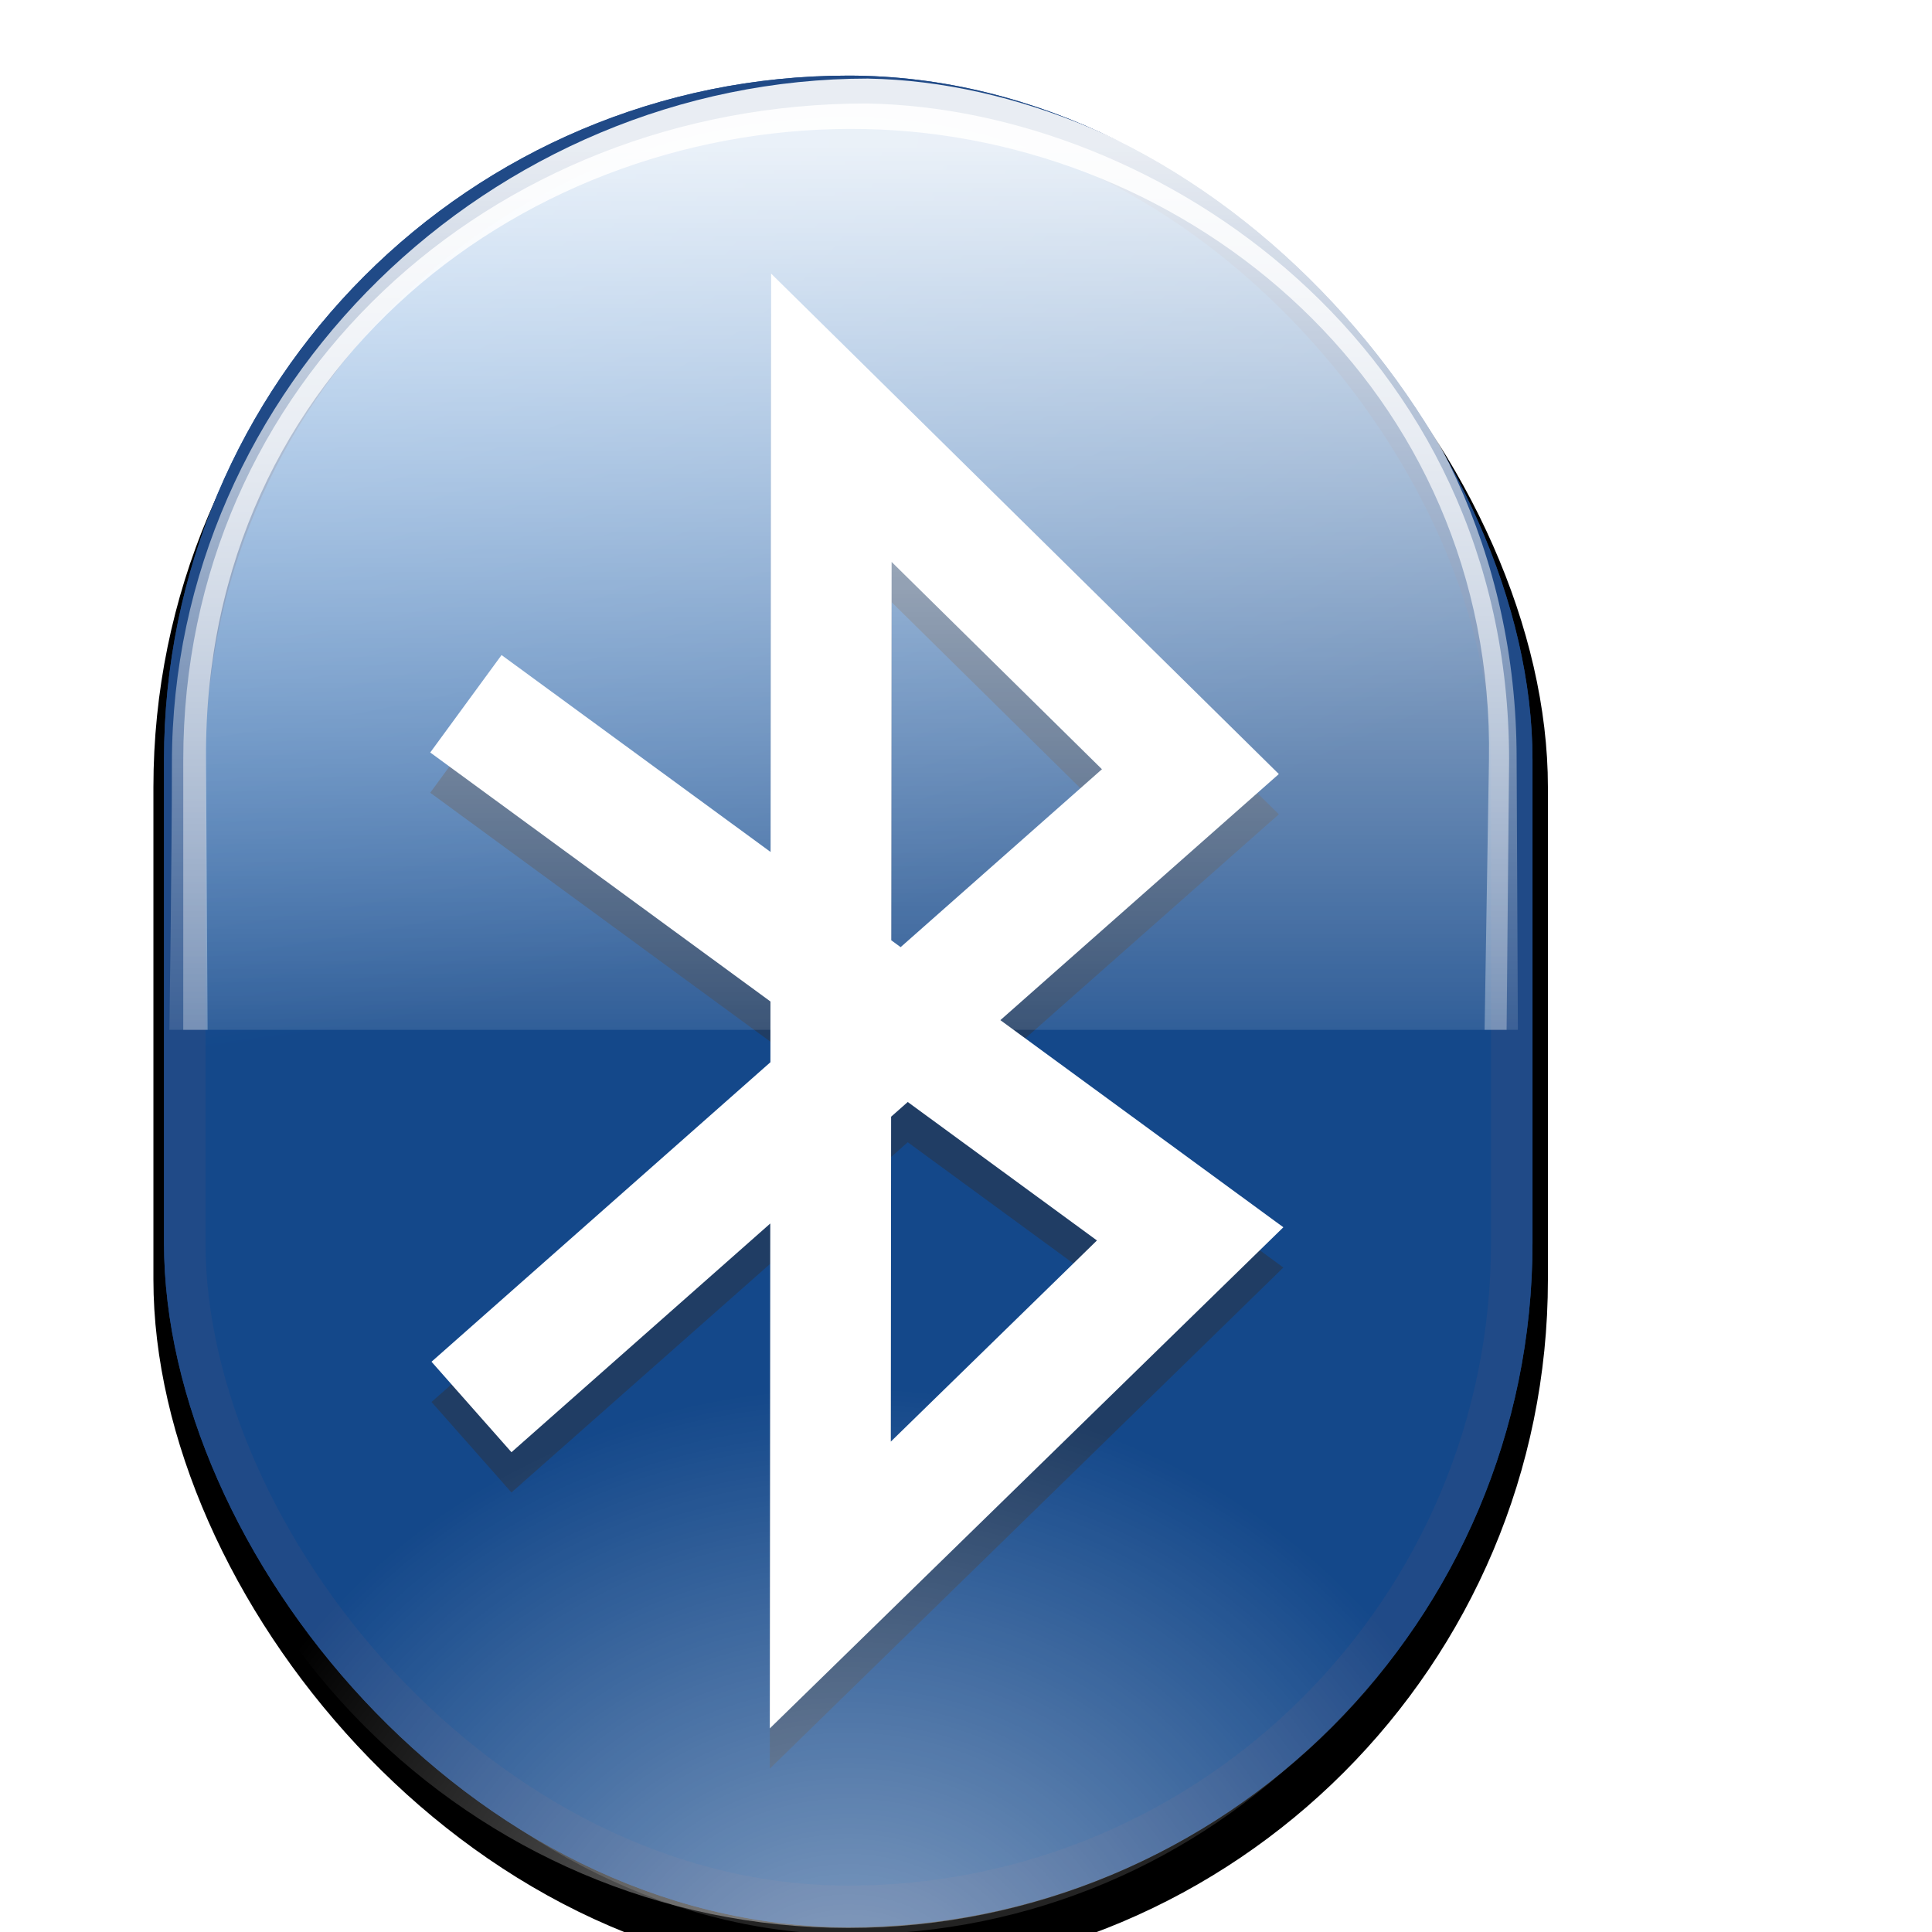 <?xml version="1.0" encoding="UTF-8" standalone="no"?>
<!-- Created with Inkscape (http://www.inkscape.org/) -->

<svg
   xmlns:dc="http://purl.org/dc/elements/1.1/"
   xmlns:cc="http://creativecommons.org/ns#"
   xmlns:rdf="http://www.w3.org/1999/02/22-rdf-syntax-ns#"
   xmlns:svg="http://www.w3.org/2000/svg"
   xmlns="http://www.w3.org/2000/svg"
   xmlns:xlink="http://www.w3.org/1999/xlink"
   xmlns:sodipodi="http://sodipodi.sourceforge.net/DTD/sodipodi-0.dtd"
   xmlns:inkscape="http://www.inkscape.org/namespaces/inkscape"
   width="48"
   height="48"
   id="svg2160"
   sodipodi:version="0.32"
   inkscape:version="0.47 r22583"
   version="1.0"
   sodipodi:docname="bluetooth.svg"
   inkscape:output_extension="org.inkscape.output.svg.inkscape"
   inkscape:export-filename="/home/andreas/Desktop/bluetooth/bluetooth-applet-16.png"
   inkscape:export-xdpi="90"
   inkscape:export-ydpi="90">
  <defs
     id="defs2162">
    <linearGradient
       id="linearGradient3744">
      <stop
         id="stop3747"
         offset="0"
         style="stop-color:#12c7ff;stop-opacity:1;" />
      <stop
         id="stop3749"
         offset="1"
         style="stop-color:#2d9eff;stop-opacity:1;" />
    </linearGradient>
    <linearGradient
       id="linearGradient3742">
      <stop
         id="stop3744"
         offset="0"
         style="stop-color:#858585;stop-opacity:1;" />
      <stop
         id="stop3746"
         offset="1"
         style="stop-color:#4f4f4f;stop-opacity:1;" />
    </linearGradient>
    <inkscape:perspective
       sodipodi:type="inkscape:persp3d"
       inkscape:vp_x="0 : 24 : 1"
       inkscape:vp_y="0 : 1000 : 0"
       inkscape:vp_z="48 : 24 : 1"
       inkscape:persp3d-origin="24 : 16 : 1"
       id="perspective32" />
    <linearGradient
       id="linearGradient3383">
      <stop
         style="stop-color:#3382d7;stop-opacity:1;"
         offset="0"
         id="stop3385" />
      <stop
         style="stop-color:#14488a;stop-opacity:1;"
         offset="1"
         id="stop3387" />
    </linearGradient>
    <linearGradient
       id="linearGradient4140"
       inkscape:collect="always">
      <stop
         id="stop4142"
         offset="0"
         style="stop-color:#ffffff;stop-opacity:1" />
      <stop
         id="stop4144"
         offset="1"
         style="stop-color:#ffffff;stop-opacity:0" />
    </linearGradient>
    <filter
       inkscape:collect="always"
       id="filter3274">
      <feGaussianBlur
         inkscape:collect="always"
         stdDeviation="0.512"
         id="feGaussianBlur3276" />
    </filter>
    <radialGradient
       inkscape:collect="always"
       xlink:href="#linearGradient3383"
       id="radialGradient3288"
       gradientUnits="userSpaceOnUse"
       gradientTransform="matrix(2.972,-0.414,0.169,1.213,-27.792,-2.25)"
       cx="10.931"
       cy="8.472"
       fx="10.931"
       fy="8.472"
       r="17" />
    <linearGradient
       inkscape:collect="always"
       xlink:href="#linearGradient4140"
       id="linearGradient3658"
       gradientUnits="userSpaceOnUse"
       x1="24"
       y1="1.787"
       x2="24"
       y2="27.243" />
    <radialGradient
       inkscape:collect="always"
       xlink:href="#linearGradient4140"
       id="radialGradient3668"
       cx="24.011"
       cy="56.199"
       fx="24.011"
       fy="56.199"
       r="17.032"
       gradientTransform="matrix(1,0,0,0.939,0,-4.198)"
       gradientUnits="userSpaceOnUse" />
    <linearGradient
       inkscape:collect="always"
       xlink:href="#linearGradient4140"
       id="linearGradient3672"
       gradientUnits="userSpaceOnUse"
       x1="24"
       y1="1.787"
       x2="24"
       y2="34.743" />
    <filter
       inkscape:collect="always"
       id="filter3680">
      <feGaussianBlur
         inkscape:collect="always"
         stdDeviation="0.779"
         id="feGaussianBlur3682" />
    </filter>
    <radialGradient
       inkscape:collect="always"
       xlink:href="#linearGradient3742"
       id="radialGradient3734"
       gradientUnits="userSpaceOnUse"
       gradientTransform="matrix(2.972,-0.414,0.169,1.213,-27.792,-2.25)"
       cx="10.931"
       cy="8.472"
       fx="10.931"
       fy="8.472"
       r="17" />
    <linearGradient
       inkscape:collect="always"
       xlink:href="#linearGradient4140"
       id="linearGradient3736"
       gradientUnits="userSpaceOnUse"
       x1="24"
       y1="1.787"
       x2="24"
       y2="27.243" />
    <radialGradient
       inkscape:collect="always"
       xlink:href="#linearGradient4140"
       id="radialGradient3738"
       gradientUnits="userSpaceOnUse"
       gradientTransform="matrix(1,0,0,0.939,0,-4.198)"
       cx="24.011"
       cy="56.199"
       fx="24.011"
       fy="56.199"
       r="17.032" />
    <linearGradient
       inkscape:collect="always"
       xlink:href="#linearGradient4140"
       id="linearGradient3740"
       gradientUnits="userSpaceOnUse"
       x1="24"
       y1="1.787"
       x2="24"
       y2="34.743" />
    <inkscape:perspective
       id="perspective3756"
       inkscape:persp3d-origin="0.5 : 0.33333333 : 1"
       inkscape:vp_z="1 : 0.5 : 1"
       inkscape:vp_y="0 : 1000 : 0"
       inkscape:vp_x="0 : 0.5 : 1"
       sodipodi:type="inkscape:persp3d" />
    <filter
       color-interpolation-filters="sRGB"
       inkscape:collect="always"
       id="filter3680-2">
      <feGaussianBlur
         inkscape:collect="always"
         stdDeviation="0.779"
         id="feGaussianBlur3682-8" />
    </filter>
    <radialGradient
       inkscape:collect="always"
       xlink:href="#linearGradient3742-7"
       id="radialGradient3734-9"
       gradientUnits="userSpaceOnUse"
       gradientTransform="matrix(2.972,-0.414,0.169,1.213,-27.792,-2.25)"
       cx="10.931"
       cy="8.472"
       fx="10.931"
       fy="8.472"
       r="17" />
    <linearGradient
       id="linearGradient3742-7">
      <stop
         id="stop3744-3"
         offset="0"
         style="stop-color:#858585;stop-opacity:1;" />
      <stop
         id="stop3746-6"
         offset="1"
         style="stop-color:#4f4f4f;stop-opacity:1;" />
    </linearGradient>
    <filter
       color-interpolation-filters="sRGB"
       inkscape:collect="always"
       id="filter3274-1">
      <feGaussianBlur
         inkscape:collect="always"
         stdDeviation="0.512"
         id="feGaussianBlur3276-2" />
    </filter>
    <linearGradient
       inkscape:collect="always"
       xlink:href="#linearGradient4140-3"
       id="linearGradient3736-9"
       gradientUnits="userSpaceOnUse"
       x1="24"
       y1="1.787"
       x2="24"
       y2="27.243" />
    <linearGradient
       id="linearGradient4140-3"
       inkscape:collect="always">
      <stop
         id="stop4142-1"
         offset="0"
         style="stop-color:#ffffff;stop-opacity:1" />
      <stop
         id="stop4144-9"
         offset="1"
         style="stop-color:#ffffff;stop-opacity:0" />
    </linearGradient>
    <radialGradient
       inkscape:collect="always"
       xlink:href="#linearGradient4140-3"
       id="radialGradient3738-4"
       gradientUnits="userSpaceOnUse"
       gradientTransform="matrix(1,0,0,0.939,0,-4.198)"
       cx="24.011"
       cy="56.199"
       fx="24.011"
       fy="56.199"
       r="17.032" />
    <linearGradient
       inkscape:collect="always"
       xlink:href="#linearGradient4140-3"
       id="linearGradient3740-7"
       gradientUnits="userSpaceOnUse"
       x1="24"
       y1="1.787"
       x2="24"
       y2="34.743" />
    <linearGradient
       y2="34.743"
       x2="24"
       y1="1.787"
       x1="24"
       gradientUnits="userSpaceOnUse"
       id="linearGradient3795"
       xlink:href="#linearGradient4140-3"
       inkscape:collect="always" />
    <radialGradient
       inkscape:collect="always"
       xlink:href="#linearGradient3383"
       id="radialGradient3866"
       gradientUnits="userSpaceOnUse"
       gradientTransform="matrix(2.972,-0.414,0.169,1.213,-27.792,-2.25)"
       cx="10.931"
       cy="8.472"
       fx="10.931"
       fy="8.472"
       r="17" />
    <linearGradient
       inkscape:collect="always"
       xlink:href="#linearGradient4140"
       id="linearGradient3868"
       gradientUnits="userSpaceOnUse"
       x1="24"
       y1="1.787"
       x2="24"
       y2="27.243" />
    <radialGradient
       inkscape:collect="always"
       xlink:href="#linearGradient4140"
       id="radialGradient3870"
       gradientUnits="userSpaceOnUse"
       gradientTransform="matrix(1,0,0,0.939,0,-4.198)"
       cx="24.011"
       cy="56.199"
       fx="24.011"
       fy="56.199"
       r="17.032" />
    <linearGradient
       inkscape:collect="always"
       xlink:href="#linearGradient4140"
       id="linearGradient3872"
       gradientUnits="userSpaceOnUse"
       x1="24"
       y1="1.787"
       x2="24"
       y2="34.743" />
    <inkscape:perspective
       id="perspective3882"
       inkscape:persp3d-origin="0.5 : 0.33333333 : 1"
       inkscape:vp_z="1 : 0.5 : 1"
       inkscape:vp_y="0 : 1000 : 0"
       inkscape:vp_x="0 : 0.5 : 1"
       sodipodi:type="inkscape:persp3d" />
    <radialGradient
       inkscape:collect="always"
       xlink:href="#linearGradient3742-7"
       id="radialGradient3908"
       gradientUnits="userSpaceOnUse"
       gradientTransform="matrix(2.972,-0.414,0.169,1.213,-27.792,-2.25)"
       cx="10.931"
       cy="8.472"
       fx="10.931"
       fy="8.472"
       r="17" />
    <linearGradient
       inkscape:collect="always"
       xlink:href="#linearGradient4140-3"
       id="linearGradient3910"
       gradientUnits="userSpaceOnUse"
       x1="24"
       y1="1.787"
       x2="24"
       y2="27.243" />
    <radialGradient
       inkscape:collect="always"
       xlink:href="#linearGradient4140-3"
       id="radialGradient3912"
       gradientUnits="userSpaceOnUse"
       gradientTransform="matrix(1,0,0,0.939,0,-4.198)"
       cx="24.011"
       cy="56.199"
       fx="24.011"
       fy="56.199"
       r="17.032" />
    <linearGradient
       inkscape:collect="always"
       xlink:href="#linearGradient4140-3"
       id="linearGradient3914"
       gradientUnits="userSpaceOnUse"
       x1="24"
       y1="1.787"
       x2="24"
       y2="34.743" />
    <inkscape:perspective
       id="perspective2889"
       inkscape:persp3d-origin="0.5 : 0.33333333 : 1"
       inkscape:vp_z="1 : 0.5 : 1"
       inkscape:vp_y="0 : 1000 : 0"
       inkscape:vp_x="0 : 0.5 : 1"
       sodipodi:type="inkscape:persp3d" />
    <filter
       color-interpolation-filters="sRGB"
       inkscape:collect="always"
       id="filter3680-28">
      <feGaussianBlur
         inkscape:collect="always"
         stdDeviation="0.779"
         id="feGaussianBlur3682-9" />
    </filter>
    <radialGradient
       inkscape:collect="always"
       xlink:href="#linearGradient3383-3"
       id="radialGradient3866-7"
       gradientUnits="userSpaceOnUse"
       gradientTransform="matrix(2.972,-0.414,0.169,1.213,-27.792,-2.25)"
       cx="10.931"
       cy="8.472"
       fx="10.931"
       fy="8.472"
       r="17" />
    <linearGradient
       id="linearGradient3383-3">
      <stop
         style="stop-color:#3382d7;stop-opacity:1;"
         offset="0"
         id="stop3385-6" />
      <stop
         style="stop-color:#14488a;stop-opacity:1;"
         offset="1"
         id="stop3387-1" />
    </linearGradient>
    <filter
       color-interpolation-filters="sRGB"
       inkscape:collect="always"
       id="filter3274-2">
      <feGaussianBlur
         inkscape:collect="always"
         stdDeviation="0.512"
         id="feGaussianBlur3276-9" />
    </filter>
    <linearGradient
       inkscape:collect="always"
       xlink:href="#linearGradient4140-1"
       id="linearGradient3868-3"
       gradientUnits="userSpaceOnUse"
       x1="24"
       y1="1.787"
       x2="24"
       y2="27.243" />
    <linearGradient
       id="linearGradient4140-1">
      <stop
         id="stop4142-9"
         offset="0"
         style="stop-color:#ffffff;stop-opacity:1" />
      <stop
         id="stop4144-4"
         offset="1"
         style="stop-color:#ffffff;stop-opacity:0" />
    </linearGradient>
    <radialGradient
       inkscape:collect="always"
       xlink:href="#linearGradient4140-1"
       id="radialGradient3870-7"
       gradientUnits="userSpaceOnUse"
       gradientTransform="matrix(1,0,0,0.939,0,-4.198)"
       cx="24.011"
       cy="56.199"
       fx="24.011"
       fy="56.199"
       r="17.032" />
    <linearGradient
       inkscape:collect="always"
       xlink:href="#linearGradient4140-1"
       id="linearGradient3872-8"
       gradientUnits="userSpaceOnUse"
       x1="24"
       y1="1.787"
       x2="24"
       y2="34.743" />
    <clipPath
       clipPathUnits="userSpaceOnUse"
       id="clipPath3816">
      <path
         style="color:#000000;fill:#00ff00;fill-opacity:1;fill-rule:nonzero;stroke:#ff0000;stroke-width:0;stroke-linecap:butt;stroke-linejoin:miter;stroke-miterlimit:4;stroke-opacity:1;stroke-dasharray:none;stroke-dashoffset:0;marker:none;visibility:visible;display:inline;overflow:visible;enable-background:accumulate"
         d="m -5.003,-3.673 0,58.846 51.145,0 0,-58.846 -51.145,0 z M 24.052,1.267 c 9.129,0 16.476,7.42 16.476,16.629 l 0,12.088 c 0,9.209 -7.346,16.629 -16.476,16.629 -9.129,0 -16.476,-7.42 -16.476,-16.629 l 0,-12.088 c 0,-9.209 7.346,-16.629 16.476,-16.629 z"
         id="path3818" />
    </clipPath>
    <filter
       inkscape:collect="always"
       id="filter3698"
       x="-0.128"
       width="1.255"
       y="-0.094"
       height="1.187">
      <feGaussianBlur
         inkscape:collect="always"
         stdDeviation="1.754"
         id="feGaussianBlur3700" />
    </filter>
    <clipPath
       clipPathUnits="userSpaceOnUse"
       id="clipPath3702">
      <path
         style="color:#000000;fill:#ff0000;fill-opacity:0.863;fill-rule:nonzero;stroke:#00006e;stroke-width:0;stroke-linecap:butt;stroke-linejoin:miter;stroke-miterlimit:4;stroke-opacity:1;stroke-dasharray:none;stroke-dashoffset:0;marker:none;visibility:visible;display:inline;overflow:visible;enable-background:accumulate"
         d="m 0.759,-4.982 0,57.5 50.125,0 0,-57.5 -50.125,0 z m 23.25,5.5 c 9.132,0 16.469,7.336 16.469,16.469 l 0,12 c 0,9.132 -7.336,16.5 -16.469,16.5 -9.132,0 -16.5,-7.368 -16.5,-16.5 l 0,-12 c 0,-9.132 7.368,-16.469 16.5,-16.469 z"
         id="path3704" />
    </clipPath>
    <filter
       inkscape:collect="always"
       id="filter3736"
       x="-0.128"
       width="1.255"
       y="-0.094"
       height="1.187">
      <feGaussianBlur
         inkscape:collect="always"
         stdDeviation="1.754"
         id="feGaussianBlur3738" />
    </filter>
    <clipPath
       clipPathUnits="userSpaceOnUse"
       id="clipPath3773">
      <path
         style="opacity:0.9;color:#000000;fill:#00ff00;fill-opacity:0.863;fill-rule:nonzero;stroke:#00006e;stroke-width:0;stroke-linecap:butt;stroke-linejoin:miter;stroke-miterlimit:4;stroke-opacity:1;stroke-dasharray:none;stroke-dashoffset:0;marker:none;visibility:visible;display:inline;overflow:visible;enable-background:accumulate"
         d="m -5.95,-5.505 0,57.875 59.5,0 0,-57.875 -59.5,0 z M 23.987,0.527 c 9.132,0 16.5,7.336 16.5,16.469 l 0,12 c 0,9.132 -7.368,16.5 -16.5,16.5 -9.132,0 -16.469,-7.368 -16.469,-16.5 l 0,-12 C 7.518,7.863 14.855,0.527 23.987,0.527 z"
         id="path3775" />
    </clipPath>
  </defs>
  <sodipodi:namedview
     id="base"
     pagecolor="#ffffff"
     bordercolor="#666666"
     borderopacity="1.0"
     inkscape:pageopacity="0.0"
     inkscape:pageshadow="2"
     inkscape:zoom="4"
     inkscape:cx="38.902123"
     inkscape:cy="-26.655775"
     inkscape:current-layer="layer1"
     showgrid="false"
     inkscape:grid-bbox="true"
     inkscape:document-units="px"
     width="48px"
     height="48px"
     inkscape:window-width="1280"
     inkscape:window-height="730"
     inkscape:window-x="0"
     inkscape:window-y="0"
     inkscape:grid-points="true"
     inkscape:showpageshadow="false"
     showborder="false"
     inkscape:window-maximized="1">
    <inkscape:grid
       id="GridFromPre046Settings"
       type="xygrid"
       originx="0px"
       originy="0px"
       spacingx="0.5px"
       spacingy="0.5px"
       color="#0000ff"
       empcolor="#0000ff"
       opacity="0.2"
       empopacity="0.4"
       empspacing="2" />
  </sodipodi:namedview>
  <g
     id="layer1"
     inkscape:label="Layer 1"
     inkscape:groupmode="layer">
    <g
       id="g3278"
       transform="translate(-2.925,1.879)"
       inkscape:export-filename="/home/gustavo/dev-imgs/bluetooth-powered.png"
       inkscape:export-xdpi="221.53847"
       inkscape:export-ydpi="221.53847">
      <g
         id="bluetooth"
         inkscape:label="#bluetooth"
         inkscape:export-xdpi="221.53847"
         inkscape:export-ydpi="221.53847">
        <desc
           id="desc3714">active/default icon</desc>
        <rect
           transform="matrix(1.019,0,0,1.019,-0.396,-1.522)"
           ry="16.485"
           rx="16.485"
           y="2.361"
           x="7.515"
           height="44.969"
           width="32.969"
           id="rect3674"
           style="color:#000000;fill:#000000;fill-opacity:0.863;fill-rule:evenodd;stroke:#000000;stroke-width:1.031;stroke-linecap:butt;stroke-linejoin:miter;stroke-miterlimit:4;stroke-opacity:1;stroke-dasharray:none;stroke-dashoffset:0;marker:none;visibility:visible;display:inline;overflow:visible;filter:url(#filter3680)" />
        <rect
           ry="16.485"
           rx="16.485"
           y="0.515"
           x="7.515"
           height="44.969"
           width="32.969"
           id="rect3729"
           style="color:#000000;fill:#47e8ff;fill-opacity:1;fill-rule:evenodd;stroke:#204a87;stroke-width:1.031;stroke-linecap:butt;stroke-linejoin:miter;stroke-miterlimit:4;stroke-opacity:1;stroke-dasharray:none;stroke-dashoffset:0;marker:none;visibility:visible;display:inline;overflow:visible;opacity:0.95;filter:url(#filter3736)"
           clip-path="url(#clipPath3773)" />
        <rect
           style="color:#000000;fill:url(#radialGradient3866);fill-opacity:1;fill-rule:evenodd;stroke:#204a87;stroke-width:1.031;stroke-linecap:butt;stroke-linejoin:miter;stroke-miterlimit:4;stroke-opacity:1;stroke-dasharray:none;stroke-dashoffset:0;marker:none;visibility:visible;display:inline;overflow:visible"
           id="rect3363"
           width="32.969"
           height="44.969"
           x="7.515"
           y="0.515"
           rx="16.485"
           ry="16.485" />
        <path
           style="fill:none;stroke:#203d64;stroke-width:3;stroke-linecap:butt;stroke-linejoin:miter;stroke-miterlimit:4;stroke-opacity:1;stroke-dasharray:none;filter:url(#filter3274)"
           d="M 14.639,34.077 32.5,18.292 23.58,9.5 23.554,38.5 32.494,29.776 14.5,16.606"
           id="path3401"
           sodipodi:nodetypes="cccccc" />
        <path
           style="fill:none;stroke:#ffffff;stroke-width:3;stroke-linecap:butt;stroke-linejoin:miter;stroke-miterlimit:4;stroke-opacity:1;stroke-dasharray:none"
           d="M 14.639,33.077 32.5,17.292 23.58,8.5 23.554,37.5 32.494,28.776 14.5,15.606"
           id="path3367"
           sodipodi:nodetypes="cccccc" />
        <path
           sodipodi:nodetypes="ccccsc"
           id="rect3651"
           d="M 24.5,0.074 C 31.758,0.199 40.605,6.711 40.605,16.969 l 0.031,6.738 -33.502,0 c 0,0 0.062,-4.392 0.062,-6.628 0,-9.321 7.92,-17.006 17.303,-17.006 z"
           style="opacity:0.9;color:#000000;fill:url(#linearGradient3868);fill-opacity:1;fill-rule:evenodd;stroke:none;stroke-width:1.031;marker:none;visibility:visible;display:inline;overflow:visible" />
        <path
           style="opacity:0.5;color:#000000;fill:url(#radialGradient3870);fill-opacity:1;fill-rule:evenodd;stroke:none;stroke-width:1.031;marker:none;visibility:visible;display:inline;overflow:visible"
           d="m 24,46.02 c 9.195,0 17.043,-7.467 17.043,-17.037 l -0.062,-4.707 -34.002,0 0,4.707 c 0,9.321 7.639,17.037 17.022,17.037 z"
           id="path3664"
           sodipodi:nodetypes="cccccc" />
        <path
           style="opacity:0.9;color:#000000;fill:url(#linearGradient3872);fill-opacity:1;fill-rule:evenodd;stroke:none;stroke-width:1.031;marker:none;visibility:visible;display:inline;overflow:visible"
           d="M 24.456,0.692 C 31.713,0.817 40.418,6.743 40.418,17 l -0.062,6.707 -0.547,0 0.109,-6.701 C 40.066,7.772 32.484,1.498 24.43,1.328 16.082,1.152 7.985,7.207 8.043,16.972 l 0.04,6.735 -0.605,0 c 0,0 0,-4.471 0,-6.707 0,-9.321 7.595,-16.308 16.977,-16.308 z"
           id="path3670"
           sodipodi:nodetypes="ccccsssccsc" />
        <rect
           style="opacity:0.9;color:#000000;fill:#000000;fill-opacity:0;fill-rule:nonzero;stroke:none;stroke-width:1.031;marker:none;visibility:visible;display:inline;overflow:visible;enable-background:accumulate"
           id="rect3864-8"
           width="52"
           height="52"
           x="-1.95"
           y="-2.379" />
      </g>
    </g>
    <g
       id="g3896"
       transform="translate(62,0)"
       inkscape:export-filename="/home/gustavo/dev-imgs/bluetooth_inactive.png"
       inkscape:export-xdpi="221.53847"
       inkscape:export-ydpi="221.53847">
      <rect
         y="-0.336"
         x="-4.875"
         height="52"
         width="52"
         id="rect3864"
         style="opacity:0;color:#000000;fill:#ff0f0f;fill-opacity:0;fill-rule:nonzero;stroke:none;stroke-width:1.031;marker:none;visibility:visible;display:inline;overflow:visible;enable-background:accumulate" />
      <g
         transform="translate(-2.878,1.725)"
         id="bluetooth_off"
         inkscape:label="#bluetooth_off">
        <desc
           id="desc3718">inactive/off icon</desc>
        <rect
           transform="matrix(1.019,0,0,1.019,-0.396,-1.522)"
           ry="16.485"
           rx="16.485"
           y="2.361"
           x="7.515"
           height="44.969"
           width="32.969"
           id="rect3720"
           style="color:#000000;fill:#000000;fill-opacity:0.863;fill-rule:evenodd;stroke:#545454;stroke-width:1.031;stroke-linecap:butt;stroke-linejoin:miter;stroke-miterlimit:4;stroke-opacity:1;stroke-dasharray:none;stroke-dashoffset:0;marker:none;visibility:visible;display:inline;overflow:visible;filter:url(#filter3680-2)" />
        <rect
           style="color:#000000;fill:url(#radialGradient3908);fill-opacity:1;fill-rule:evenodd;stroke:#545454;stroke-width:1.031;stroke-linecap:butt;stroke-linejoin:miter;stroke-miterlimit:4;stroke-opacity:1;stroke-dasharray:none;stroke-dashoffset:0;marker:none;visibility:visible;display:inline;overflow:visible"
           id="rect3722"
           width="32.969"
           height="44.969"
           x="7.515"
           y="0.515"
           rx="16.485"
           ry="16.485" />
        <path
           style="fill:none;stroke:#373737;stroke-width:3;stroke-linecap:butt;stroke-linejoin:miter;stroke-miterlimit:4;stroke-opacity:1;stroke-dasharray:none;filter:url(#filter3274-1)"
           d="M 14.639,34.077 32.5,18.292 23.58,9.5 23.554,38.5 32.494,29.776 14.5,16.606"
           id="path3724"
           sodipodi:nodetypes="cccccc" />
        <path
           style="fill:none;stroke:#ffffff;stroke-width:3;stroke-linecap:butt;stroke-linejoin:miter;stroke-miterlimit:4;stroke-opacity:1;stroke-dasharray:none"
           d="M 14.639,33.077 32.5,17.292 23.58,8.5 23.554,37.5 32.494,28.776 14.5,15.606"
           id="path3726"
           sodipodi:nodetypes="cccccc" />
        <path
           sodipodi:nodetypes="ccccsc"
           id="path3728"
           d="M 24.5,0.074 C 31.758,0.199 40.605,6.711 40.605,16.969 l 0.031,6.738 -33.502,0 c 0,0 0.062,-4.392 0.062,-6.628 0,-9.321 7.92,-17.006 17.303,-17.006 z"
           style="opacity:0.9;color:#000000;fill:url(#linearGradient3910);fill-opacity:1;fill-rule:evenodd;stroke:none;stroke-width:1.031;marker:none;visibility:visible;display:inline;overflow:visible" />
        <path
           style="opacity:0.5;color:#000000;fill:url(#radialGradient3912);fill-opacity:1;fill-rule:evenodd;stroke:none;stroke-width:1.031;marker:none;visibility:visible;display:inline;overflow:visible"
           d="m 24,46.02 c 9.195,0 17.043,-7.467 17.043,-17.037 l -0.062,-4.707 -34.002,0 0,4.707 c 0,9.321 7.639,17.037 17.022,17.037 z"
           id="path3730"
           sodipodi:nodetypes="cccccc" />
        <path
           style="opacity:0.9;color:#000000;fill:url(#linearGradient3914);fill-opacity:1;fill-rule:evenodd;stroke:none;stroke-width:1.031;marker:none;visibility:visible;display:inline;overflow:visible"
           d="M 24.456,0.692 C 31.713,0.817 40.418,6.743 40.418,17 l -0.062,6.707 -0.547,0 0.109,-6.701 C 40.066,7.772 32.484,1.498 24.43,1.328 16.082,1.152 7.985,7.207 8.043,16.972 l 0.04,6.735 -0.605,0 c 0,0 0,-4.471 0,-6.707 0,-9.321 7.595,-16.308 16.977,-16.308 z"
           id="path3732"
           sodipodi:nodetypes="ccccsssccsc" />
      </g>
    </g>
    <g
       id="g3278-4"
       transform="translate(18.741,61.482)"
       inkscape:export-filename="/home/gustavo/dev-imgs/bluetooth-hidden.png"
       inkscape:export-xdpi="221.53847"
       inkscape:export-ydpi="221.53847">
      <g
         id="bluetooth-5"
         inkscape:label="#bluetooth"
         inkscape:export-filename="/home/gustavo/dev-imgs/bluetooth-hidden.png"
         inkscape:export-xdpi="221.53847"
         inkscape:export-ydpi="221.53847">
        <desc
           id="desc3714-0">active/default icon</desc>
        <rect
           transform="matrix(1.019,0,0,1.019,-0.396,-1.522)"
           ry="16.485"
           rx="16.485"
           y="2.361"
           x="7.515"
           height="44.969"
           width="32.969"
           id="rect3674-3"
           style="opacity:0.5;color:#000000;fill:#000080;fill-opacity:0.863;fill-rule:evenodd;stroke:#00006e;stroke-width:1.031;stroke-linecap:butt;stroke-linejoin:miter;stroke-miterlimit:4;stroke-opacity:1;stroke-dasharray:none;stroke-dashoffset:0;marker:none;visibility:visible;display:inline;overflow:visible;filter:url(#filter3680-28)"
           clip-path="url(#clipPath3816)" />
        <rect
           ry="16.485"
           rx="16.485"
           y="0.515"
           x="7.515"
           height="44.969"
           width="32.969"
           id="rect3681"
           style="opacity:0.95;color:#000000;fill:#4bd9ff;fill-opacity:0.863;fill-rule:evenodd;stroke:#204a87;stroke-width:1.031;stroke-linecap:butt;stroke-linejoin:miter;stroke-miterlimit:4;stroke-opacity:1;stroke-dasharray:none;stroke-dashoffset:0;marker:none;visibility:visible;display:inline;overflow:visible;filter:url(#filter3698)"
           clip-path="url(#clipPath3702)" />
        <rect
           style="opacity:0.4;color:#000000;fill:url(#radialGradient3866-7);fill-opacity:1;fill-rule:evenodd;stroke:#204a87;stroke-width:1.031;stroke-linecap:butt;stroke-linejoin:miter;stroke-miterlimit:4;stroke-opacity:1;stroke-dasharray:none;stroke-dashoffset:0;marker:none;visibility:visible;display:inline;overflow:visible"
           id="rect3363-6"
           width="32.969"
           height="44.969"
           x="7.515"
           y="0.515"
           rx="16.485"
           ry="16.485" />
        <path
           style="fill:none;stroke:#203d64;stroke-width:3;stroke-linecap:butt;stroke-linejoin:miter;stroke-miterlimit:4;stroke-opacity:1;stroke-dasharray:none;filter:url(#filter3274-2)"
           d="M 14.639,34.077 32.5,18.292 23.58,9.5 23.554,38.5 32.494,29.776 14.5,16.606"
           id="path3401-1"
           sodipodi:nodetypes="cccccc" />
        <path
           style="fill:none;stroke:#ffffff;stroke-width:3;stroke-linecap:butt;stroke-linejoin:miter;stroke-miterlimit:4;stroke-opacity:1;stroke-dasharray:none"
           d="M 14.639,33.077 32.5,17.292 23.58,8.5 23.554,37.5 32.494,28.776 14.5,15.606"
           id="path3367-0"
           sodipodi:nodetypes="cccccc" />
        <path
           sodipodi:nodetypes="ccccsc"
           id="rect3651-6"
           d="M 24.5,0.074 C 31.758,0.199 40.605,6.711 40.605,16.969 l 0.031,6.738 -33.502,0 c 0,0 0.062,-4.392 0.062,-6.628 0,-9.321 7.92,-17.006 17.303,-17.006 z"
           style="opacity:0.9;color:#000000;fill:url(#linearGradient3868-3);fill-opacity:1;fill-rule:evenodd;stroke:none;stroke-width:1.031;marker:none;visibility:visible;display:inline;overflow:visible" />
        <path
           style="opacity:0.5;color:#000000;fill:url(#radialGradient3870-7);fill-opacity:1;fill-rule:evenodd;stroke:none;stroke-width:1.031;marker:none;visibility:visible;display:inline;overflow:visible"
           d="m 24,46.02 c 9.195,0 17.043,-7.467 17.043,-17.037 l -0.062,-4.707 -34.002,0 0,4.707 c 0,9.321 7.639,17.037 17.022,17.037 z"
           id="path3664-3"
           sodipodi:nodetypes="cccccc" />
        <path
           style="opacity:0.9;color:#000000;fill:url(#linearGradient3872-8);fill-opacity:1;fill-rule:evenodd;stroke:none;stroke-width:1.031;marker:none;visibility:visible;display:inline;overflow:visible"
           d="M 24.456,0.692 C 31.713,0.817 40.418,6.743 40.418,17 l -0.062,6.707 -0.547,0 0.109,-6.701 C 40.066,7.772 32.484,1.498 24.43,1.328 16.082,1.152 7.985,7.207 8.043,16.972 l 0.04,6.735 -0.605,0 c 0,0 0,-4.471 0,-6.707 0,-9.321 7.595,-16.308 16.977,-16.308 z"
           id="path3670-2"
           sodipodi:nodetypes="ccccsssccsc" />
        <rect
           style="opacity:0.9;color:#000000;fill:#000000;fill-opacity:0;fill-rule:nonzero;stroke:none;stroke-width:1.031;marker:none;visibility:visible;display:inline;overflow:visible;enable-background:accumulate"
           id="rect3864-8-0"
           width="52"
           height="52"
           x="-1.95"
           y="-2.379" />
      </g>
    </g>
  </g>
</svg>
